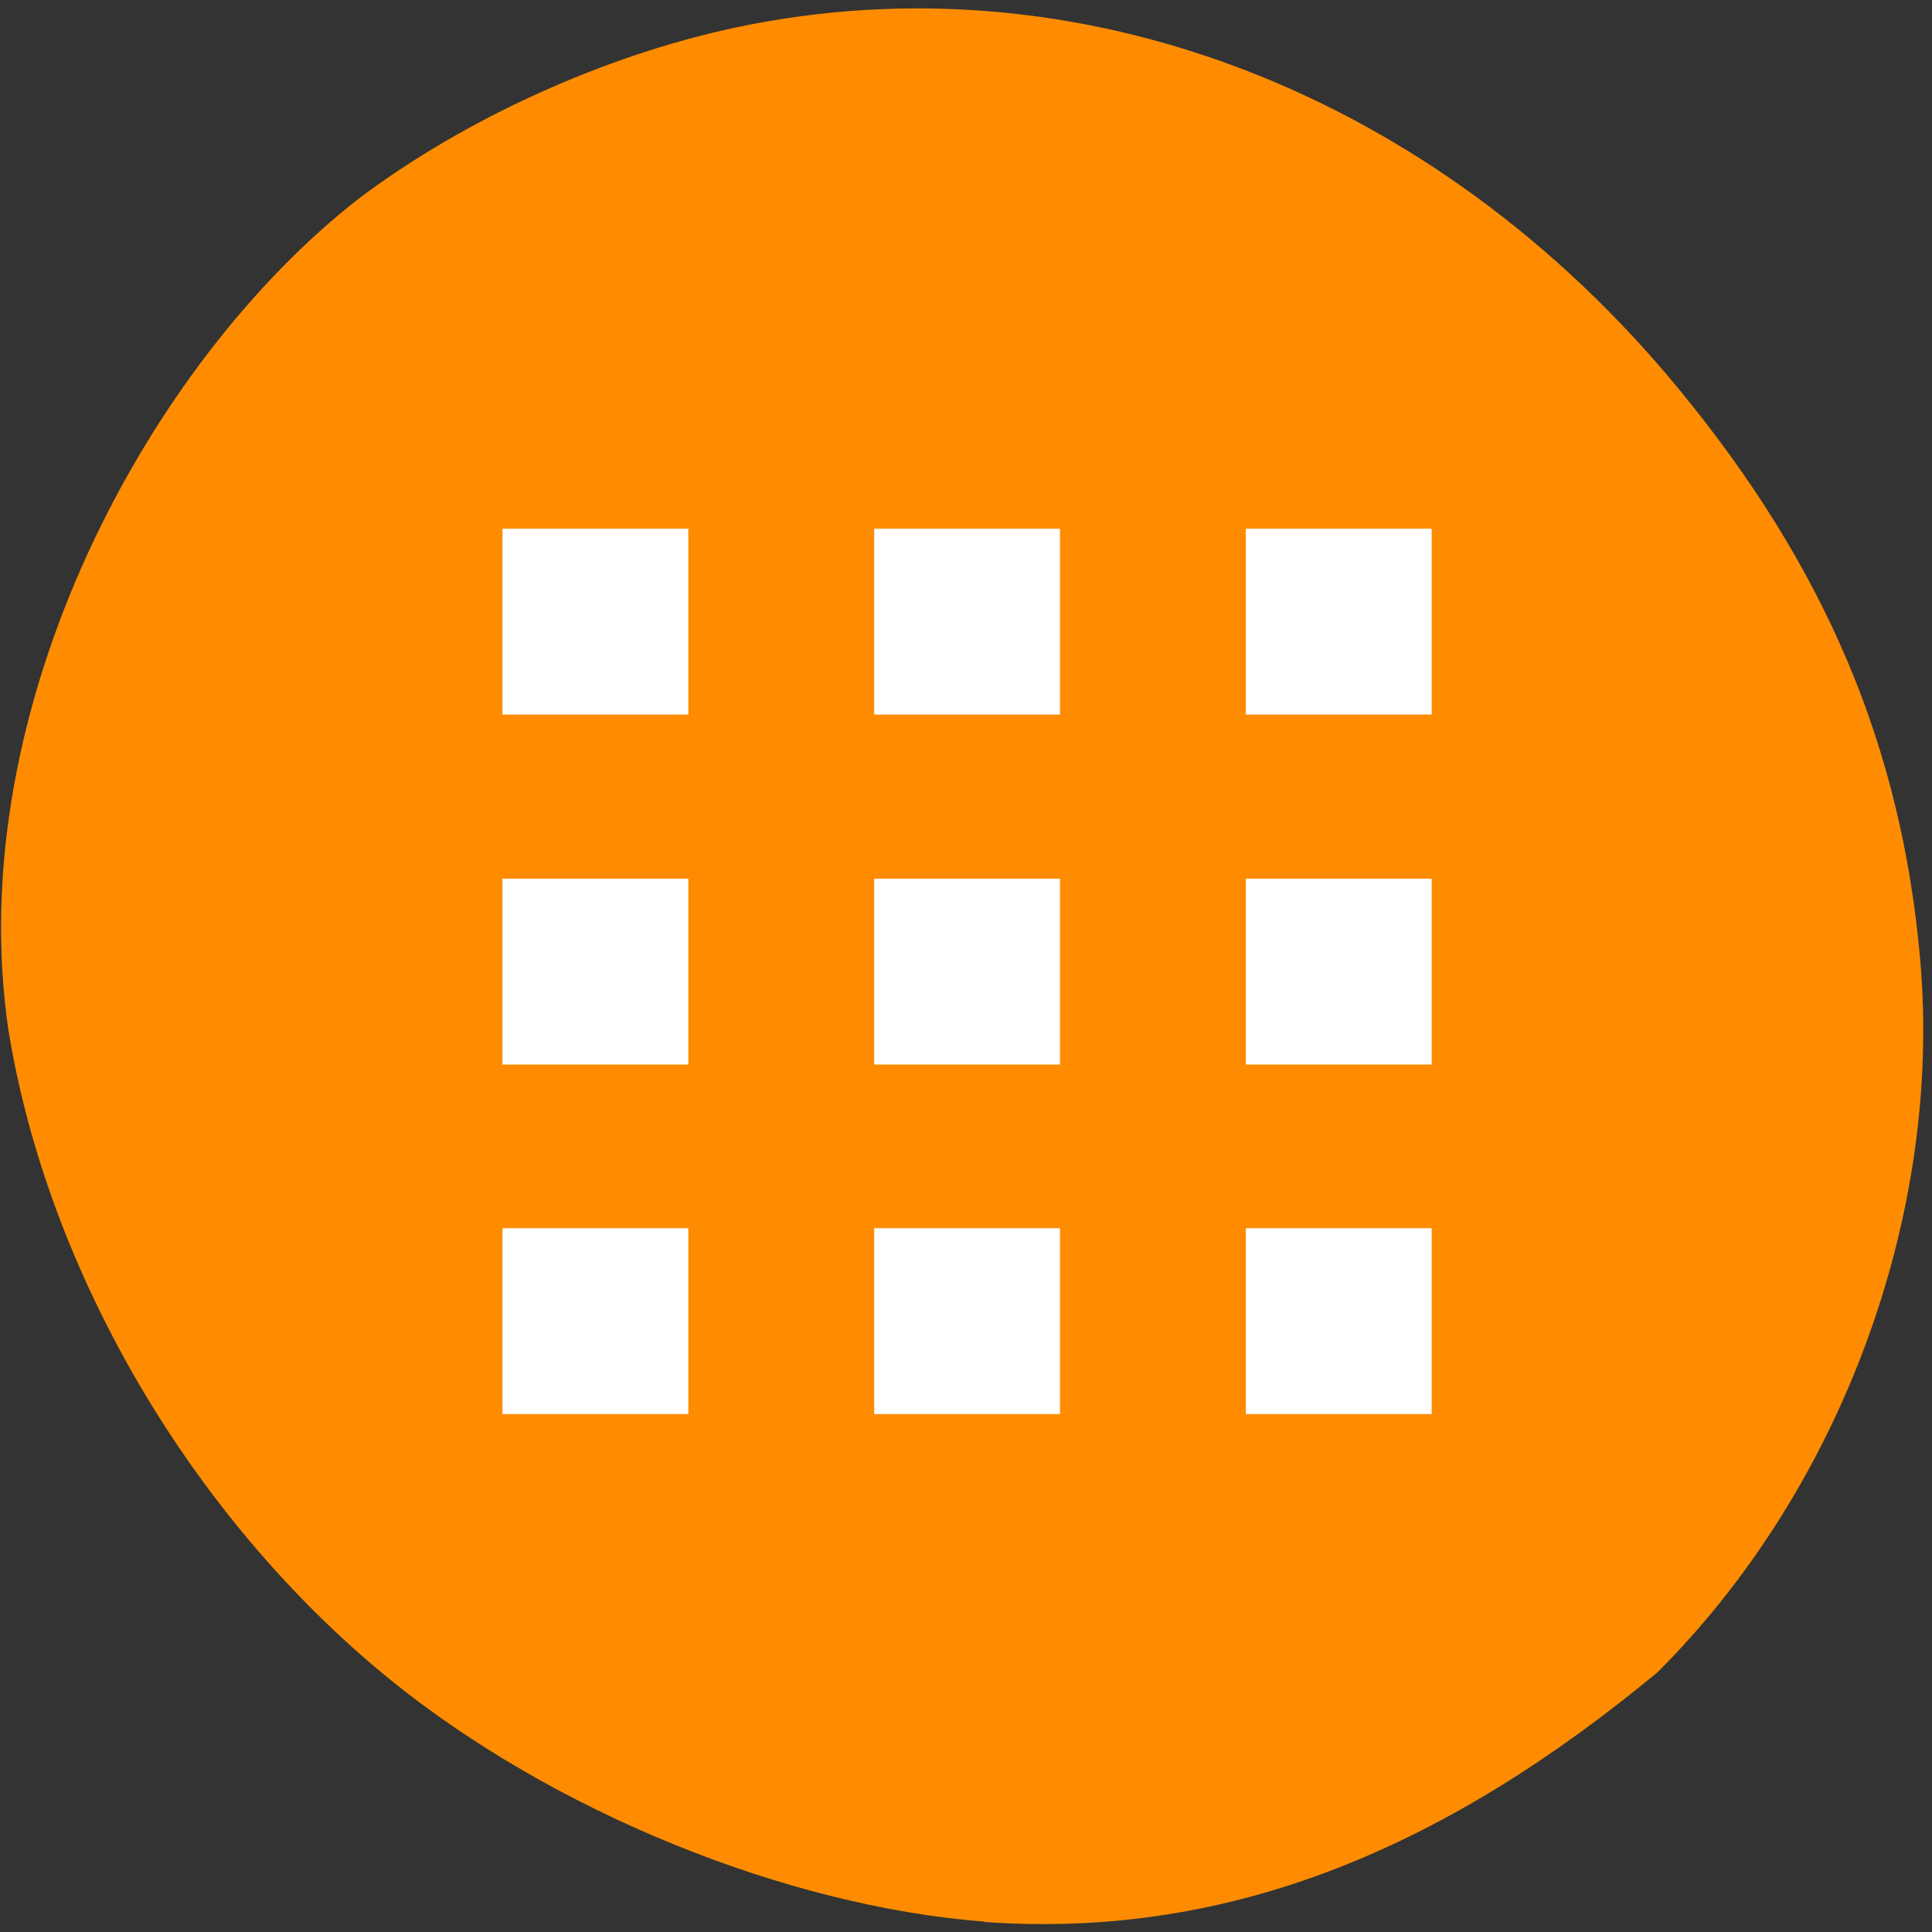 <svg xmlns="http://www.w3.org/2000/svg" viewBox="0 0 48 48"><rect x="0" y="0" width="48" height="48" fill="#333333" stroke="none"/><path d="m 24.453 47.742 c -4.949 -0.383 -10.742 -2.746 -14.781 -6.03 c -4.91 -3.996 -8.5 -10.121 -9.469 -16.16 c -1.148 -7.977 3.484 -16.551 8.715 -20.621 c 2.629 -1.98 6.109 -3.559 9.371 -4.25 c 8.496 -1.797 17.355 1.605 23.43 8.996 c 3.641 4.426 5.527 8.891 5.988 14.172 c 0.551 6.332 -1.953 13.13 -6.523 17.695 c -5.203 4.309 -10.551 6.648 -16.73 6.207" fill="#ff8c00"/><g fill="#fff"><path d="m 30.953 15.445 v -2.309 h 4.617 v 4.617 h -4.617"/><path d="m 12.484 32.824 v -2.309 h 4.617 v 4.617 h -4.617"/><path d="m 12.484 24.14 v -2.309 h 4.617 v 4.617 h -4.617"/><path d="m 12.484 15.445 v -2.309 h 4.617 v 4.617 h -4.617"/><path d="m 21.719 15.445 v -2.309 h 4.617 v 4.617 h -4.617"/><path d="m 21.719 24.14 v -2.309 h 4.617 v 4.617 h -4.617"/><path d="m 21.719 32.824 v -2.309 h 4.617 v 4.617 h -4.617"/><path d="m 30.953 32.824 v -2.309 h 4.617 v 4.617 h -4.617"/><path d="m 30.953 24.14 v -2.309 h 4.617 v 4.617 h -4.617"/></g></svg>